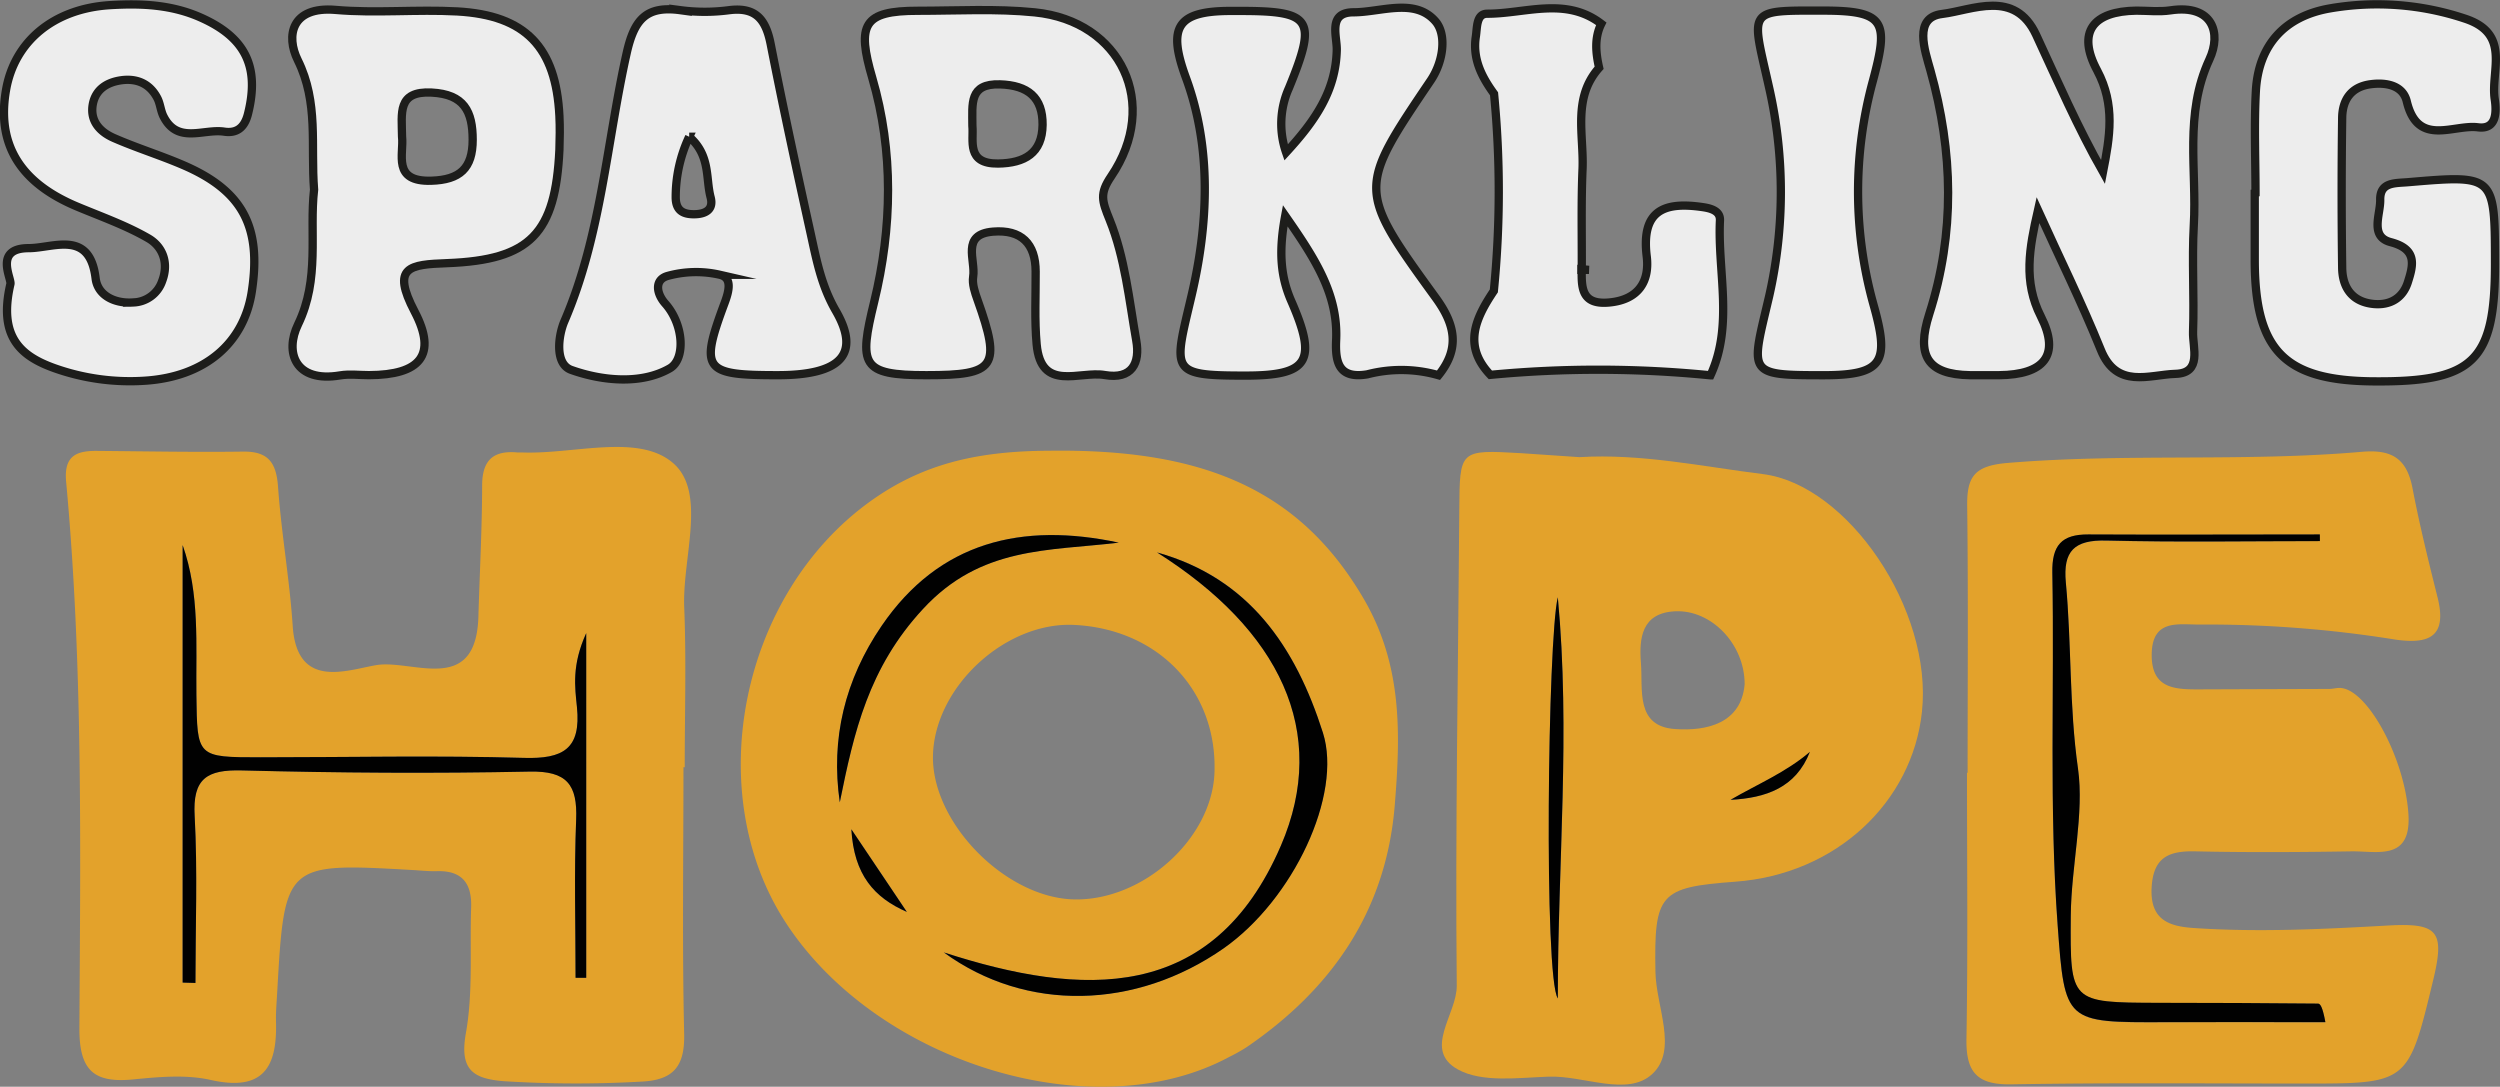 <svg id="Layer_1" data-name="Layer 1" xmlns="http://www.w3.org/2000/svg" viewBox="0 0 603.36 262.28"><rect x="0" y="0" width="603.36" height="262.28" fill="#808080" stroke="none"/><defs><style>.cls-1,.cls-3{fill:#e3a22b;}.cls-2{fill:#ededed;}.cls-2,.cls-3{stroke:#1d1d1b;stroke-miterlimit:10;stroke-width:2px;}.cls-4{fill:#010101;}</style></defs><path class="cls-1" d="M259.27,360c0,21.46-.33,42.92.17,64.37.18,8-2.7,11.22-10.52,11.54a279.1,279.1,0,0,1-32.85-.1c-7.6-.58-10.89-2.74-9.31-11.61,1.76-9.87.92-20.2,1.27-30.33.19-5.66-2.06-8.92-8.17-8.76-2,.06-3.91-.16-5.87-.27-31-1.76-31-1.76-32.78,29.67-.13,2.34-.34,4.68-.28,7,.31,10.88-3.06,16.83-15.71,14-6-1.36-12.53-.75-18.74-.14-9.41.91-13-2.06-13-12.16.25-44.05.88-88.14-3.2-132.08-.57-6.2,2.38-7.49,7.44-7.45,11.75.1,23.5.33,35.25.17,6-.08,8,2.56,8.44,8.36.8,11.27,2.8,22.45,3.55,33.71,1,15.43,13,10.68,20.13,9.47,8.73-1.49,24.14,7.52,24.69-11.75.3-10.53.88-21.05.9-31.58,0-6.1,2.65-8.55,8.54-8,.39,0,.78,0,1.17,0,12.45.47,28.11-4.68,36.43,2.61,8.11,7.1,2.15,22.84,2.63,34.77.52,12.85.12,25.74.12,38.61ZM235.8,327.66c-3.52,7.78-2.73,13-2.24,17.83,1,10.11-3.3,12.56-12.81,12.28-21.15-.61-42.32-.14-63.48-.14-15.49,0-15.35,0-15.55-15.07-.15-12.1.86-24.31-3.32-36.14V412l3.09.07c0-13.43.53-26.89-.19-40.29-.49-9.06,3-11.21,11.47-11,23.1.6,46.24.76,69.35.28,9.08-.19,11.58,3.19,11.25,11.6-.51,12.7-.14,25.44-.14,38.17l2.57,0Z" transform="translate(-94.32 -174.86)"/><path class="cls-1" d="M347.56,283.64c36.48-.49,60.25,8.92,75.91,35.78,9.39,16.1,8.85,32.72,7.46,49.84-2.08,25.43-15.16,44.32-35.91,58.44a44.2,44.2,0,0,1-4.1,2.28c-32.62,17.53-85.15,1.46-107.17-32.77-20.23-31.46-10.66-78.76,20.49-101.27C316.73,286.93,329.85,283.71,347.56,283.64Zm39.87,77.61c.66-19.66-13.52-34.57-33.85-35.57-16.57-.81-33.62,14.89-34.09,31.4-.46,16.24,17.56,34.6,34.21,34.85S386.9,377.17,387.43,361.25Zm-65.32,43.47c19.86,14.51,46.35,13.79,67.45-1,16.89-11.79,28.8-37.12,24-52.07-6.58-20.71-17.8-37.3-40-43.47,29.48,18.63,41.76,43.27,29.87,70.81C387,417.06,355.5,415.54,322.11,404.72Zm42.22-98.9c-23.33-5-43.35-.28-57.24,20.11-8.84,13-12.32,27.23-10.08,42.56,3.42-17,6.93-32.47,20.08-46.7C331.06,306.67,347.41,307.87,364.33,305.82ZM299.79,375c.63,11,5.52,16.52,13.39,19.94C309.13,388.88,305.07,382.83,299.79,375Z" transform="translate(-94.32 -174.86)"/><path class="cls-1" d="M569.19,361.35c0-21.45.17-42.9-.1-64.34-.09-7.1,1.7-9.75,9.74-10.42,28.49-2.38,57.08-.21,85.51-2.69,7.34-.64,10.87,1.7,12.23,8.81,1.68,8.78,3.83,17.49,6,26.16,2.45,9.6-1.85,11.62-10.47,10.3a284.79,284.79,0,0,0-46.76-3.58c-5.21.06-11.66-1.48-11.72,7.27-.06,8,5.28,8.4,11.14,8.38q15.86-.06,31.71-.11c.78,0,1.56-.21,2.34-.24,6.68-.22,16,17.06,16.78,30.65.62,11.15-7.53,8.7-13.75,8.79-12.53.2-25.07.28-37.6,0-6.51-.16-10.26,1.41-10.64,8.81-.4,7.73,4.21,9.29,10.12,9.69,15.66,1.06,31.29.28,46.93-.6,12.22-.69,13.74,1.44,10.87,13.32-6,24.85-6,24.83-31.22,24.82-23.5,0-47-.22-70.5.19-8.2.15-11-2.78-10.89-10.85.37-21.44.13-42.89.13-64.33Zm85-55.9v-1.57c-18.63,0-37.26.07-55.88,0-6.47,0-8.8,2.66-8.68,9.21.53,28.4-.81,56.84,1.29,85.21,1.72,23.42,1.86,23.38,25.81,23.29,12.93-.06,25.87,0,38.8,0-.66-3.59-1.21-4.47-1.77-4.48-12.89-.12-25.79-.15-38.68-.19-21.14-.07-21.16-.06-21-20.94.09-12,3.29-24.68,1.74-35.62-2.14-15.07-1.53-30-2.93-44.87-.72-7.64,2.05-10.34,9.82-10.14C619.87,305.75,637,305.45,654.21,305.45Z" transform="translate(-94.32 -174.86)"/><path class="cls-1" d="M475.49,285.19c15-.9,29.58,2.25,44.34,4.1,20.36,2.56,41,32.66,38.34,57.37-2.31,21.7-20.6,39.24-45.14,41-18.2,1.34-19.52,2.9-19.18,21.74.14,8.41,5.5,18.84-.75,24.65-6,5.57-16.46.36-25,.65-7.38.26-16.07,1.5-21.92-1.73-8.57-4.74-.21-13.32-.28-20.23-.38-38.21.35-76.42.61-114.64.1-14.7,0-14.72,14.89-13.87C466.12,284.54,470.8,284.88,475.49,285.19ZM515.38,340c0-9.8-8.12-18-16.72-17.61-8.13.35-8.79,6.44-8.31,12.49.5,6.39-1.38,15.27,8.21,15.93C506.35,351.37,514.57,349.38,515.38,340ZM470.29,319c-2.43,10-3.39,91.77,0,96.83C470.32,382.62,473.36,351.74,470.29,319Zm60.84,37.35c-5.73,4.93-12.72,7.83-19.16,11.58C520.43,367.45,527.71,365,531.13,356.31Z" transform="translate(-94.32 -174.86)"/><path class="cls-2" d="M586.17,225.58c-2.09,9.18-3.59,17.22.71,25.67,4.78,9.41.69,14.06-10.09,14.16q-3.51,0-7,0c-10.33-.16-13.06-4.73-9.85-14.76,6.24-19.51,5.8-39.13.27-58.82-1.36-4.85-4.17-12.76,2.82-13.6,7.3-.89,17.54-6.08,22.71,5.06s10,22.29,16.13,33.09c1.66-8.5,3-16.22-1.4-24.5-5-9.3-1-14.32,9.46-14.45,2.74,0,5.53.33,8.2-.07,10.27-1.54,12.37,5.49,9.42,11.83-6.12,13.22-3,26.7-3.77,40.05-.47,8.54.12,17.14-.18,25.69-.13,3.81,2.29,10-4.29,10.16-6.3.19-14.18,3.75-18-5.88C596.7,247.81,591.24,236.77,586.17,225.58Z" transform="translate(-94.32 -174.86)"/><path class="cls-2" d="M317.9,265.41c-15.81,0-16.33-2.41-12.59-17.75,4.32-17.72,4.73-36.24-.47-54-3.77-12.89-2.2-16.21,11-16.2,9.4,0,18.88-.56,28.19.38C365,179.93,374.3,200,362.5,217.4c-2.84,4.19-2.23,5.93-.38,10.5,3.68,9.09,4.71,19.3,6.42,29.11,1,5.51-1.05,9.49-7.6,8.36-6.07-1.06-15.37,4.2-16.43-7.41-.53-5.81-.21-11.7-.24-17.55,0-6.8-3.51-10.2-10.27-9.65-7.83.64-4.18,6.88-4.81,10.87-.28,1.78.42,3.83,1.06,5.62C336,263.41,334.63,265.42,317.9,265.41ZM329,205.24c.34,3.61-1.5,9.18,6.19,9.09,6.42-.08,10.68-2.51,10.75-9.35.06-6.62-3.54-9.55-10.29-9.76C328.18,195,329,199.84,329,205.24Z" transform="translate(-94.32 -174.86)"/><path class="cls-2" d="M424.33,265.2c-6.86,1.16-7.79-2.81-7.54-8.27.51-11.09-5.14-19.73-12.29-30-1.57,8.39-1.2,14.5,1.46,20.58,6.36,14.54,4.19,18-11.08,18-18.46,0-17.28-1-13-19.25,4-17,5-35.4-1.34-52.63-4.45-12.14-2.28-16.11,10.75-16.13l2.34,0c17.36,0,18.57,2,11.76,18.63a21.08,21.08,0,0,0-.68,15.52c6.92-7.53,12-14.76,12.23-24.73.07-3.39-2.21-9.06,4-9.09,6.71,0,14.83-3.58,19.83,2.19,2.68,3.1,2,9.5-1.12,14.19-17.7,26.2-17.83,26.34,1.22,52.58,4.74,6.54,5.79,12.24.63,18.63A32.64,32.64,0,0,0,424.33,265.2Z" transform="translate(-94.32 -174.86)"/><path class="cls-2" d="M638.67,221.42c0-8.18-.35-16.38.09-24.54.6-11.21,7-18.12,17.92-20a66.84,66.84,0,0,1,32.4,2.43c11.41,3.66,6.28,12.58,7.33,19.52.46,3,.46,7.34-4,6.76-6-.79-14.58,4.83-17.23-6.26-.92-3.84-4.91-4.66-8.74-4.14-4.71.63-6.79,3.78-6.85,8.08q-.25,18.12,0,36.24c.06,4.8,2.44,8.24,7.64,8.72,4,.36,7-1.48,8.2-5.22,1.32-4.13,2.39-8-4.16-9.72-5.09-1.34-2.43-6.67-2.5-10.18-.09-4.41,3.68-4,6.84-4.29,20.85-1.76,20.85-1.79,20.86,19.85,0,23.42-5.21,28.44-29.35,28.23-21.42-.18-28.55-7.42-28.63-29.07,0-5.46,0-10.91,0-16.37Z" transform="translate(-94.32 -174.86)"/><path class="cls-2" d="M96.82,243.47c.46-1.22-4.17-8.7,4.41-8.72,6,0,14.75-4.55,16.17,7.31.49,4.09,4.57,6.11,9,5.8a7.62,7.62,0,0,0,7.08-5.24c1.62-4.3.13-8.23-3.36-10.25-5.35-3.1-11.31-5.2-17.06-7.6-13.84-5.75-19.57-15-17.29-28.15,2-11.78,11.55-19.7,25.12-20.52,7.44-.45,14.8-.16,21.89,3,10.8,4.81,14.25,11.89,11.38,23.29-.88,3.47-2.87,4.68-5.75,4.24-5-.75-11.25,3.08-14.64-3.7-.69-1.37-.77-3.06-1.49-4.42-1.85-3.52-5-4.83-8.83-4.26-3.3.5-6,2.16-6.71,5.65-.81,4.12,1.66,6.78,5.07,8.27,5.37,2.35,11,4.1,16.39,6.39,14.61,6.19,19.32,14.89,16.88,30.73-1.93,12.48-11.36,20.45-25.58,21.44a54.42,54.42,0,0,1-22-3C99.24,260.79,93.91,256.09,96.82,243.47Z" transform="translate(-94.32 -174.86)"/><path class="cls-2" d="M282.07,265.41c-17.89,0-18.9-1.22-12.89-17.37,1.09-2.93,1.93-6.13-1.1-6.86a25.8,25.8,0,0,0-12.65.28c-3.2.91-2.73,4.22-.55,6.68,4.49,5.06,4.94,13.39,1.09,15.62-6.8,3.92-16.17,3.08-23.77.38-4.07-1.44-3.14-8.34-1.65-11.79,8.89-20.68,10.17-43.06,15-64.6,1.82-8.18,4.69-11.57,13-10.43a44.65,44.65,0,0,0,11.72,0c6.58-.84,8.91,2.37,10.06,8.24,3,15.3,6.3,30.53,9.66,45.74,1.4,6.37,2.56,12.54,6.07,18.61C302.12,260.4,297.16,265.4,282.07,265.41Zm-21.42-57.55a34.16,34.16,0,0,0-3.25,14.79c.08,3.08,1.84,3.93,4.43,3.92s4.8-1,4-4.07C264.6,217.86,265.84,212.39,260.65,207.86Z" transform="translate(-94.32 -174.86)"/><path class="cls-2" d="M170.12,220.64c-.83-10.79,1.14-21-3.92-31.24-2.94-5.91-1.54-13.07,9.11-12.15,9.72.85,19.59-.17,29.36.37,16.53.92,23.83,8.64,24.66,25.21.14,2.72.09,5.46,0,8.18-.95,20.18-6.95,26.6-27.09,27.36-9.09.34-13.55.83-7.85,11.7,5.51,10.51,1.32,15.28-11,15.33-2.35,0-4.75-.32-7,.06-10.81,1.82-13.43-5.53-10.13-12.32C171.58,242.13,168.94,231.1,170.12,220.64Zm21.23-12.81c.49,4.24-2.46,10.94,7.05,10.65,6.92-.21,10-3,10-9.88s-2.09-11-9.91-11.4C190.14,196.77,191.3,202.17,191.35,207.83Z" transform="translate(-94.32 -174.86)"/><path class="cls-2" d="M480.26,191.22c-6.46,7.26-3.68,16.1-4,24.35-.35,8.07-.15,16.17-.19,24.25V240c-.11,4.58.12,8.5,6.68,7.86,7.14-.69,9.71-5.22,9-11.1-1.38-11.24,4.28-13.28,13.58-11.9,2.11.31,4.19,1,4.09,3.17-.59,12.48,3.31,25.25-2.28,37.41a273.37,273.37,0,0,0-53.13-.11c-6.72-7.05-3.55-13.7.84-20.26a243.9,243.9,0,0,0,.05-47.57c-3-4.13-5.2-8.41-4.4-13.78.35-2.28.09-5.57,2.79-5.55,9.2,0,18.89-4.17,27.49,2.43C479.09,184,479.44,187.62,480.26,191.22Z" transform="translate(-94.32 -174.86)"/><path class="cls-2" d="M534.34,177.42c15.09,0,15.82,2.72,12,16.93a101.61,101.61,0,0,0,.09,53.86c3.92,13.86,2.64,17.22-12.07,17.21-18.7,0-17.45-.33-13.06-19.09a113.59,113.59,0,0,0,.08-49.91C517.08,177,515.43,177.39,534.34,177.42Z" transform="translate(-94.32 -174.86)"/><path class="cls-3" d="M476,240v-.16l1.8.15Z" transform="translate(-94.32 -174.86)"/><path class="cls-4" d="M235.8,327.66v83.19l-2.57,0c0-12.73-.37-25.47.14-38.17.33-8.41-2.17-11.79-11.25-11.6-23.11.48-46.25.32-69.35-.28-8.51-.23-12,1.92-11.47,11,.72,13.4.19,26.86.19,40.29L138.4,412V306.42c4.18,11.83,3.17,24,3.32,36.14.2,15.05.06,15.07,15.55,15.07,21.16,0,42.33-.47,63.48.14,9.51.28,13.83-2.17,12.81-12.28C233.07,340.65,232.28,335.44,235.8,327.66Z" transform="translate(-94.32 -174.86)"/><path class="cls-4" d="M322.11,404.72C355.5,415.54,387,417.06,403.44,379c11.89-27.54-.39-52.18-29.87-70.81C395.8,314.4,407,331,413.6,351.7c4.76,14.95-7.15,40.28-24,52.07C368.46,418.51,342,419.23,322.11,404.72Z" transform="translate(-94.32 -174.86)"/><path class="cls-4" d="M364.33,305.82c-16.92,2.05-33.27.85-47.24,16C303.94,336,300.43,351.5,297,368.49c-2.24-15.33,1.24-29.59,10.08-42.56C321,305.54,341,300.85,364.33,305.82Z" transform="translate(-94.32 -174.86)"/><path class="cls-4" d="M299.79,375c5.28,7.85,9.34,13.9,13.39,19.94C305.31,391.5,300.42,386,299.79,375Z" transform="translate(-94.32 -174.86)"/><path class="cls-4" d="M654.21,305.45c-17.17,0-34.34.3-51.49-.14-7.77-.2-10.54,2.5-9.82,10.14,1.4,14.9.79,29.8,2.93,44.87,1.55,10.94-1.65,23.64-1.74,35.62-.15,20.88-.13,20.87,21,20.94,12.89,0,25.79.07,38.68.19.56,0,1.11.89,1.77,4.48-12.93,0-25.87-.05-38.8,0-24,.09-24.09.13-25.81-23.29-2.1-28.37-.76-56.81-1.29-85.21-.12-6.55,2.21-9.25,8.68-9.21,18.62.1,37.25,0,55.88,0Z" transform="translate(-94.32 -174.86)"/><path class="cls-4" d="M470.29,319c3.07,32.78,0,63.66,0,96.83C466.9,410.73,467.86,329,470.29,319Z" transform="translate(-94.32 -174.86)"/><path class="cls-4" d="M531.13,356.31c-3.42,8.73-10.7,11.14-19.16,11.58C518.41,364.14,525.4,361.24,531.13,356.31Z" transform="translate(-94.32 -174.86)"/></svg>